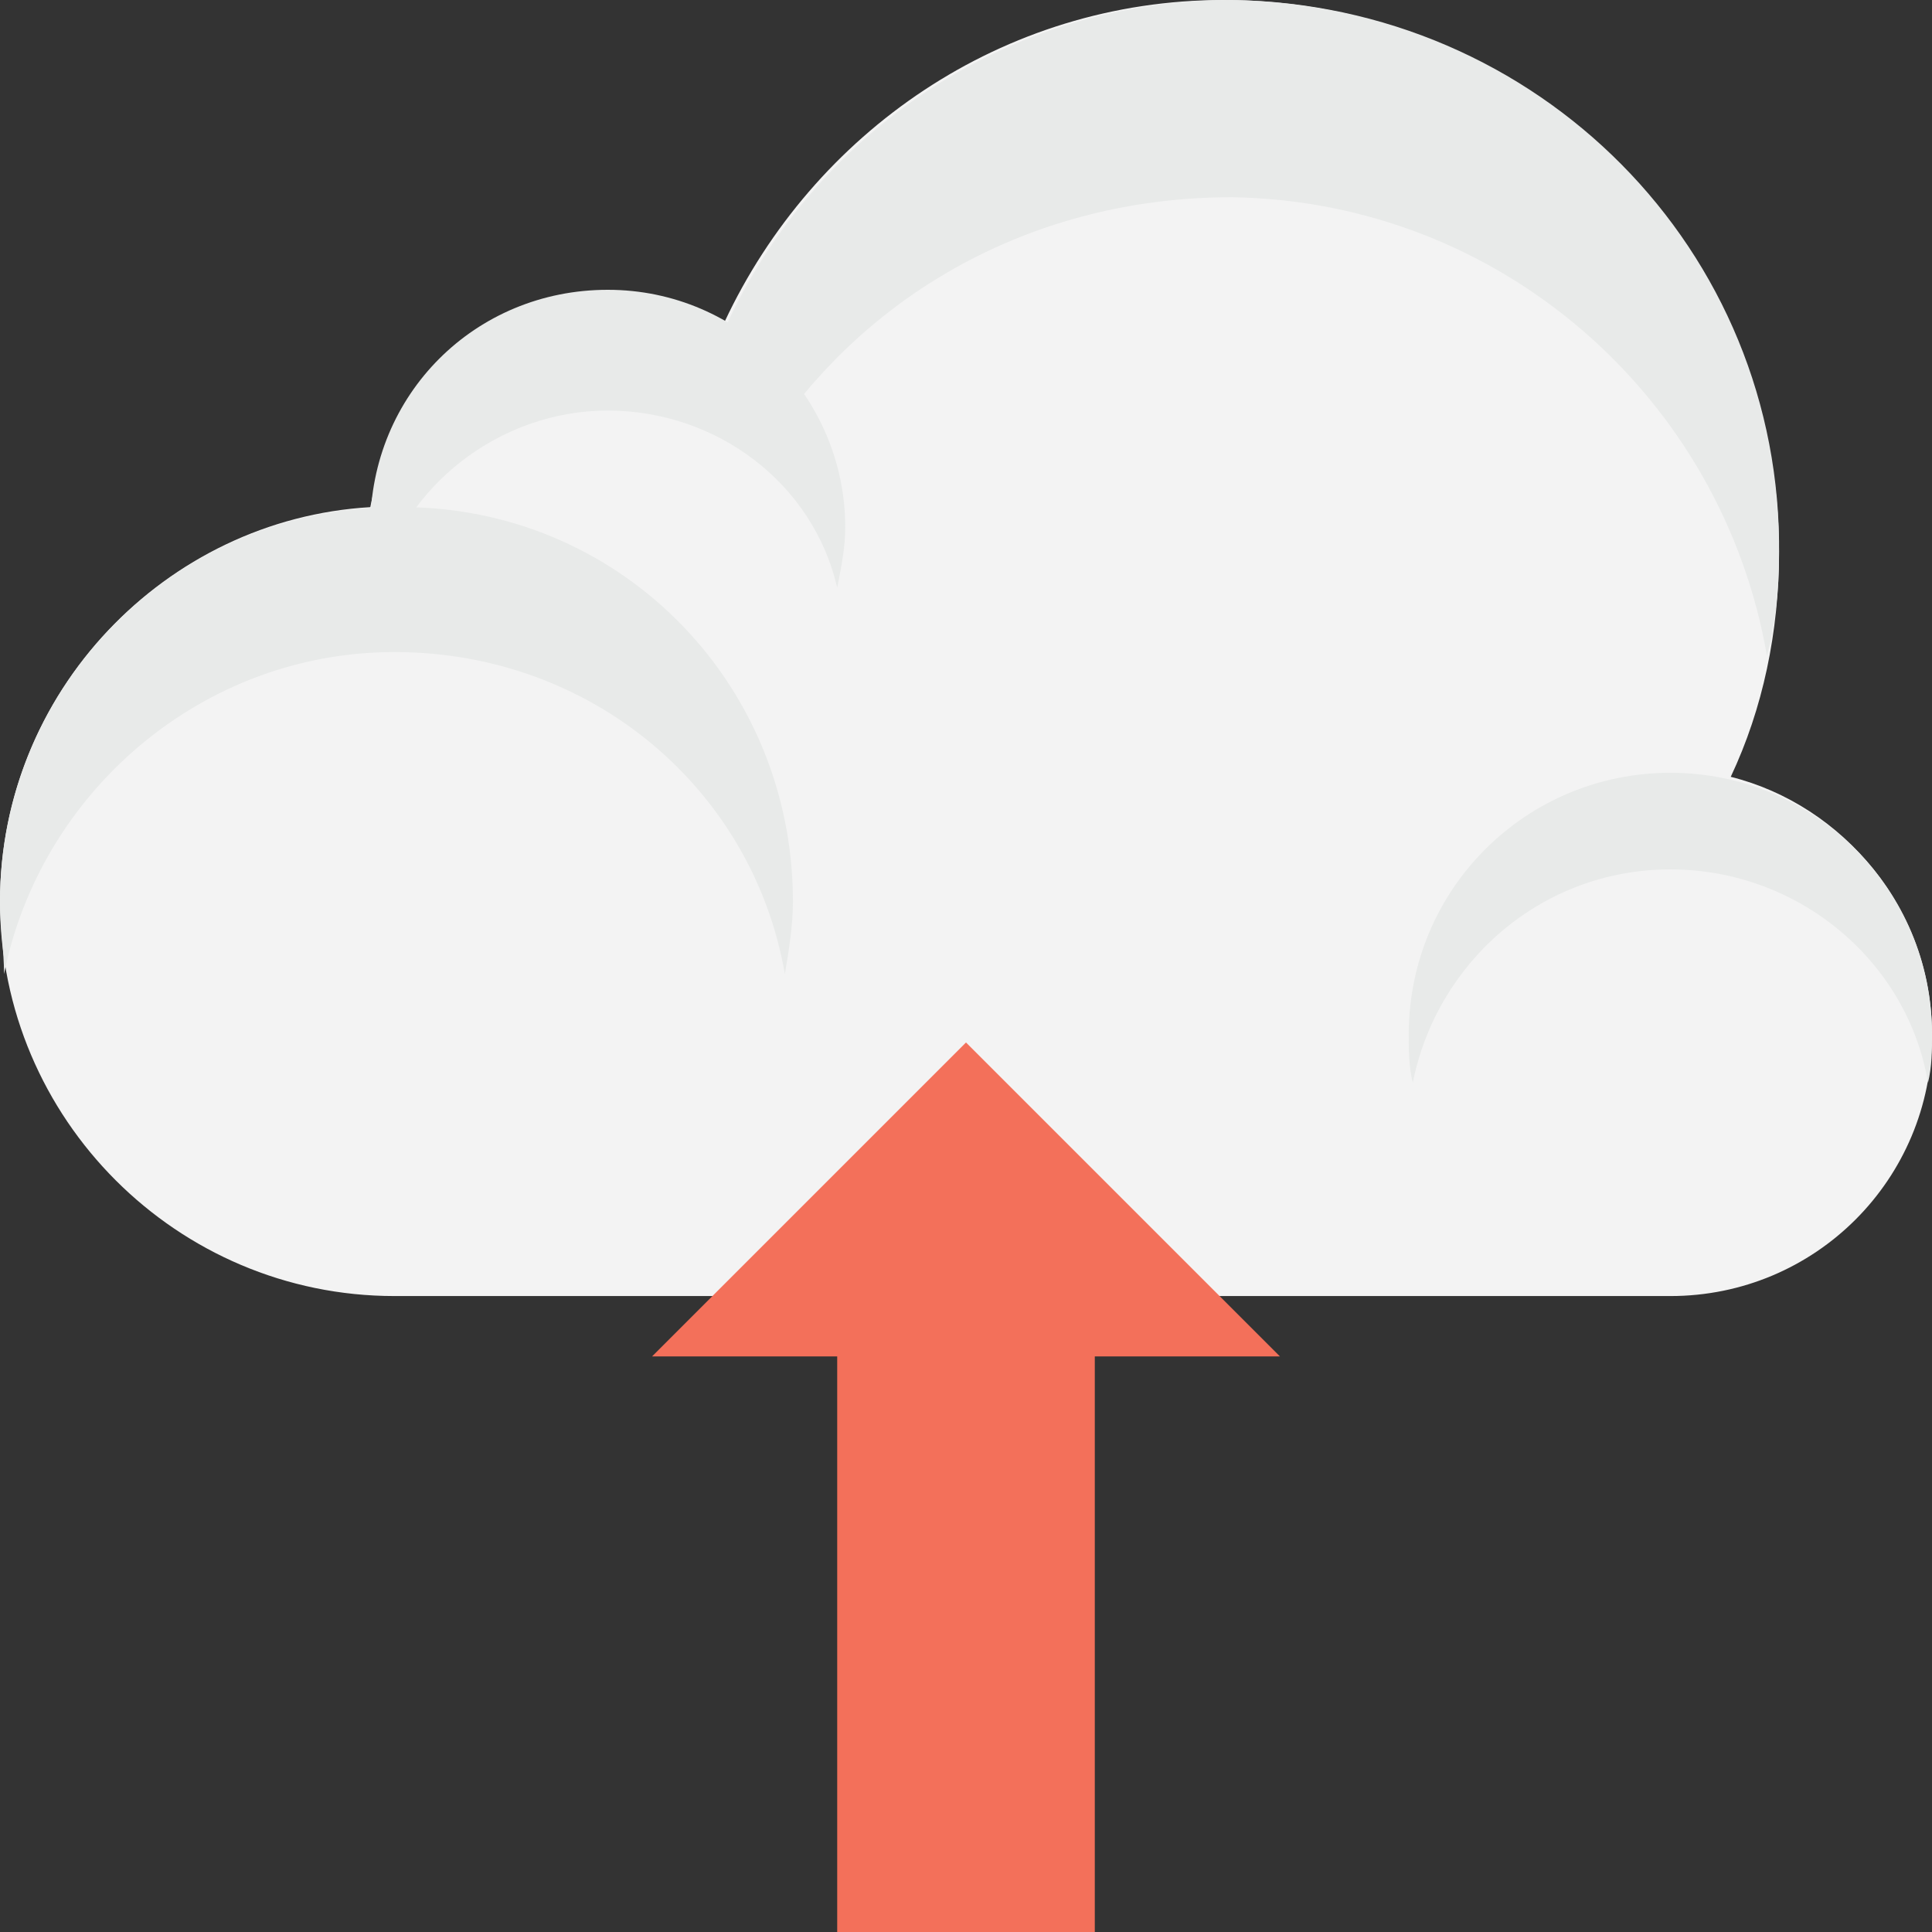 <?xml version="1.0" encoding="utf-8"?>
<!-- Generator: Adobe Illustrator 18.0.0, SVG Export Plug-In . SVG Version: 6.00 Build 0)  -->
<!DOCTYPE svg PUBLIC "-//W3C//DTD SVG 1.1//EN" "http://www.w3.org/Graphics/SVG/1.1/DTD/svg11.dtd">
<svg version="1.1" id="Layer_1" xmlns="http://www.w3.org/2000/svg" xmlns:xlink="http://www.w3.org/1999/xlink" x="0px" y="0px"
	 viewBox="0 0 48 48" enable-background="new 0 0 48 48" xml:space="preserve">
<rect x="0" y="0" width="48" height="48" fill="#333333" stroke="none"/>
<g>
	<g>
		<g>
			<path fill="#F3F3F3" d="M48,25.7c0,3.6-2.9,6.5-6.5,6.5H9.8c-5.4,0-9.8-4.4-9.8-9.8c0-5.2,4.1-9.5,9.2-9.8
				c0.4-2.1,1.8-3.9,3.9-4.8C14.8,7.2,16.5,7.3,18,8c2.2-4.7,6.9-8,12.4-8C38,0,44.2,6.2,44.2,13.7c0,2-0.4,3.9-1.2,5.6
				C45.8,20,48,22.6,48,25.7z"/>
			<path fill="#E8EAE9" d="M48,25.7c0,0.4,0,0.8-0.1,1.2c-0.5-3-3.2-5.3-6.4-5.3c-3.2,0-5.8,2.3-6.4,5.3C35,26.5,35,26.1,35,25.7
				c0-3.6,2.9-6.5,6.5-6.5C45.1,19.2,48,22.1,48,25.7z"/>
			<path fill="#E8EAE9" d="M19.7,22.4c0,0.6-0.1,1.2-0.2,1.8c-0.8-4.6-4.8-8-9.7-8c-4.8,0-8.8,3.5-9.7,8C0.1,23.6,0,23,0,22.4
				c0-5.4,4.4-9.8,9.8-9.8C15.3,12.5,19.7,16.9,19.7,22.4z"/>
			<path fill="#E8EAE9" d="M21,13.1c0,0.5-0.1,1-0.2,1.5c-0.6-2.6-3-4.4-5.7-4.4s-5.1,1.9-5.7,4.4c-0.1-0.5-0.2-1-0.2-1.5
				c0-3.3,2.6-5.9,5.9-5.9C18.4,7.2,21,9.9,21,13.1z"/>
			<g>
				<path fill="#E8EAE9" d="M30.6,0c-5.9,0-10.9,3.7-12.9,8.9c0.7,0.4,1.3,0.9,1.8,1.5C22,7,26,4.9,30.6,4.9
					C37.3,5,42.8,9.9,43.9,16.3c0.2-0.8,0.3-1.6,0.3-2.5C44.3,6.2,38.2,0.1,30.6,0z"/>
			</g>
		</g>
		<g>
			<polygon fill="#F3705A" points="31.8,33.7 27.2,33.7 27.2,48 20.8,48 20.8,33.7 16.2,33.7 24,25.9 			"/>
		</g>
	</g>
</g>
</svg>
